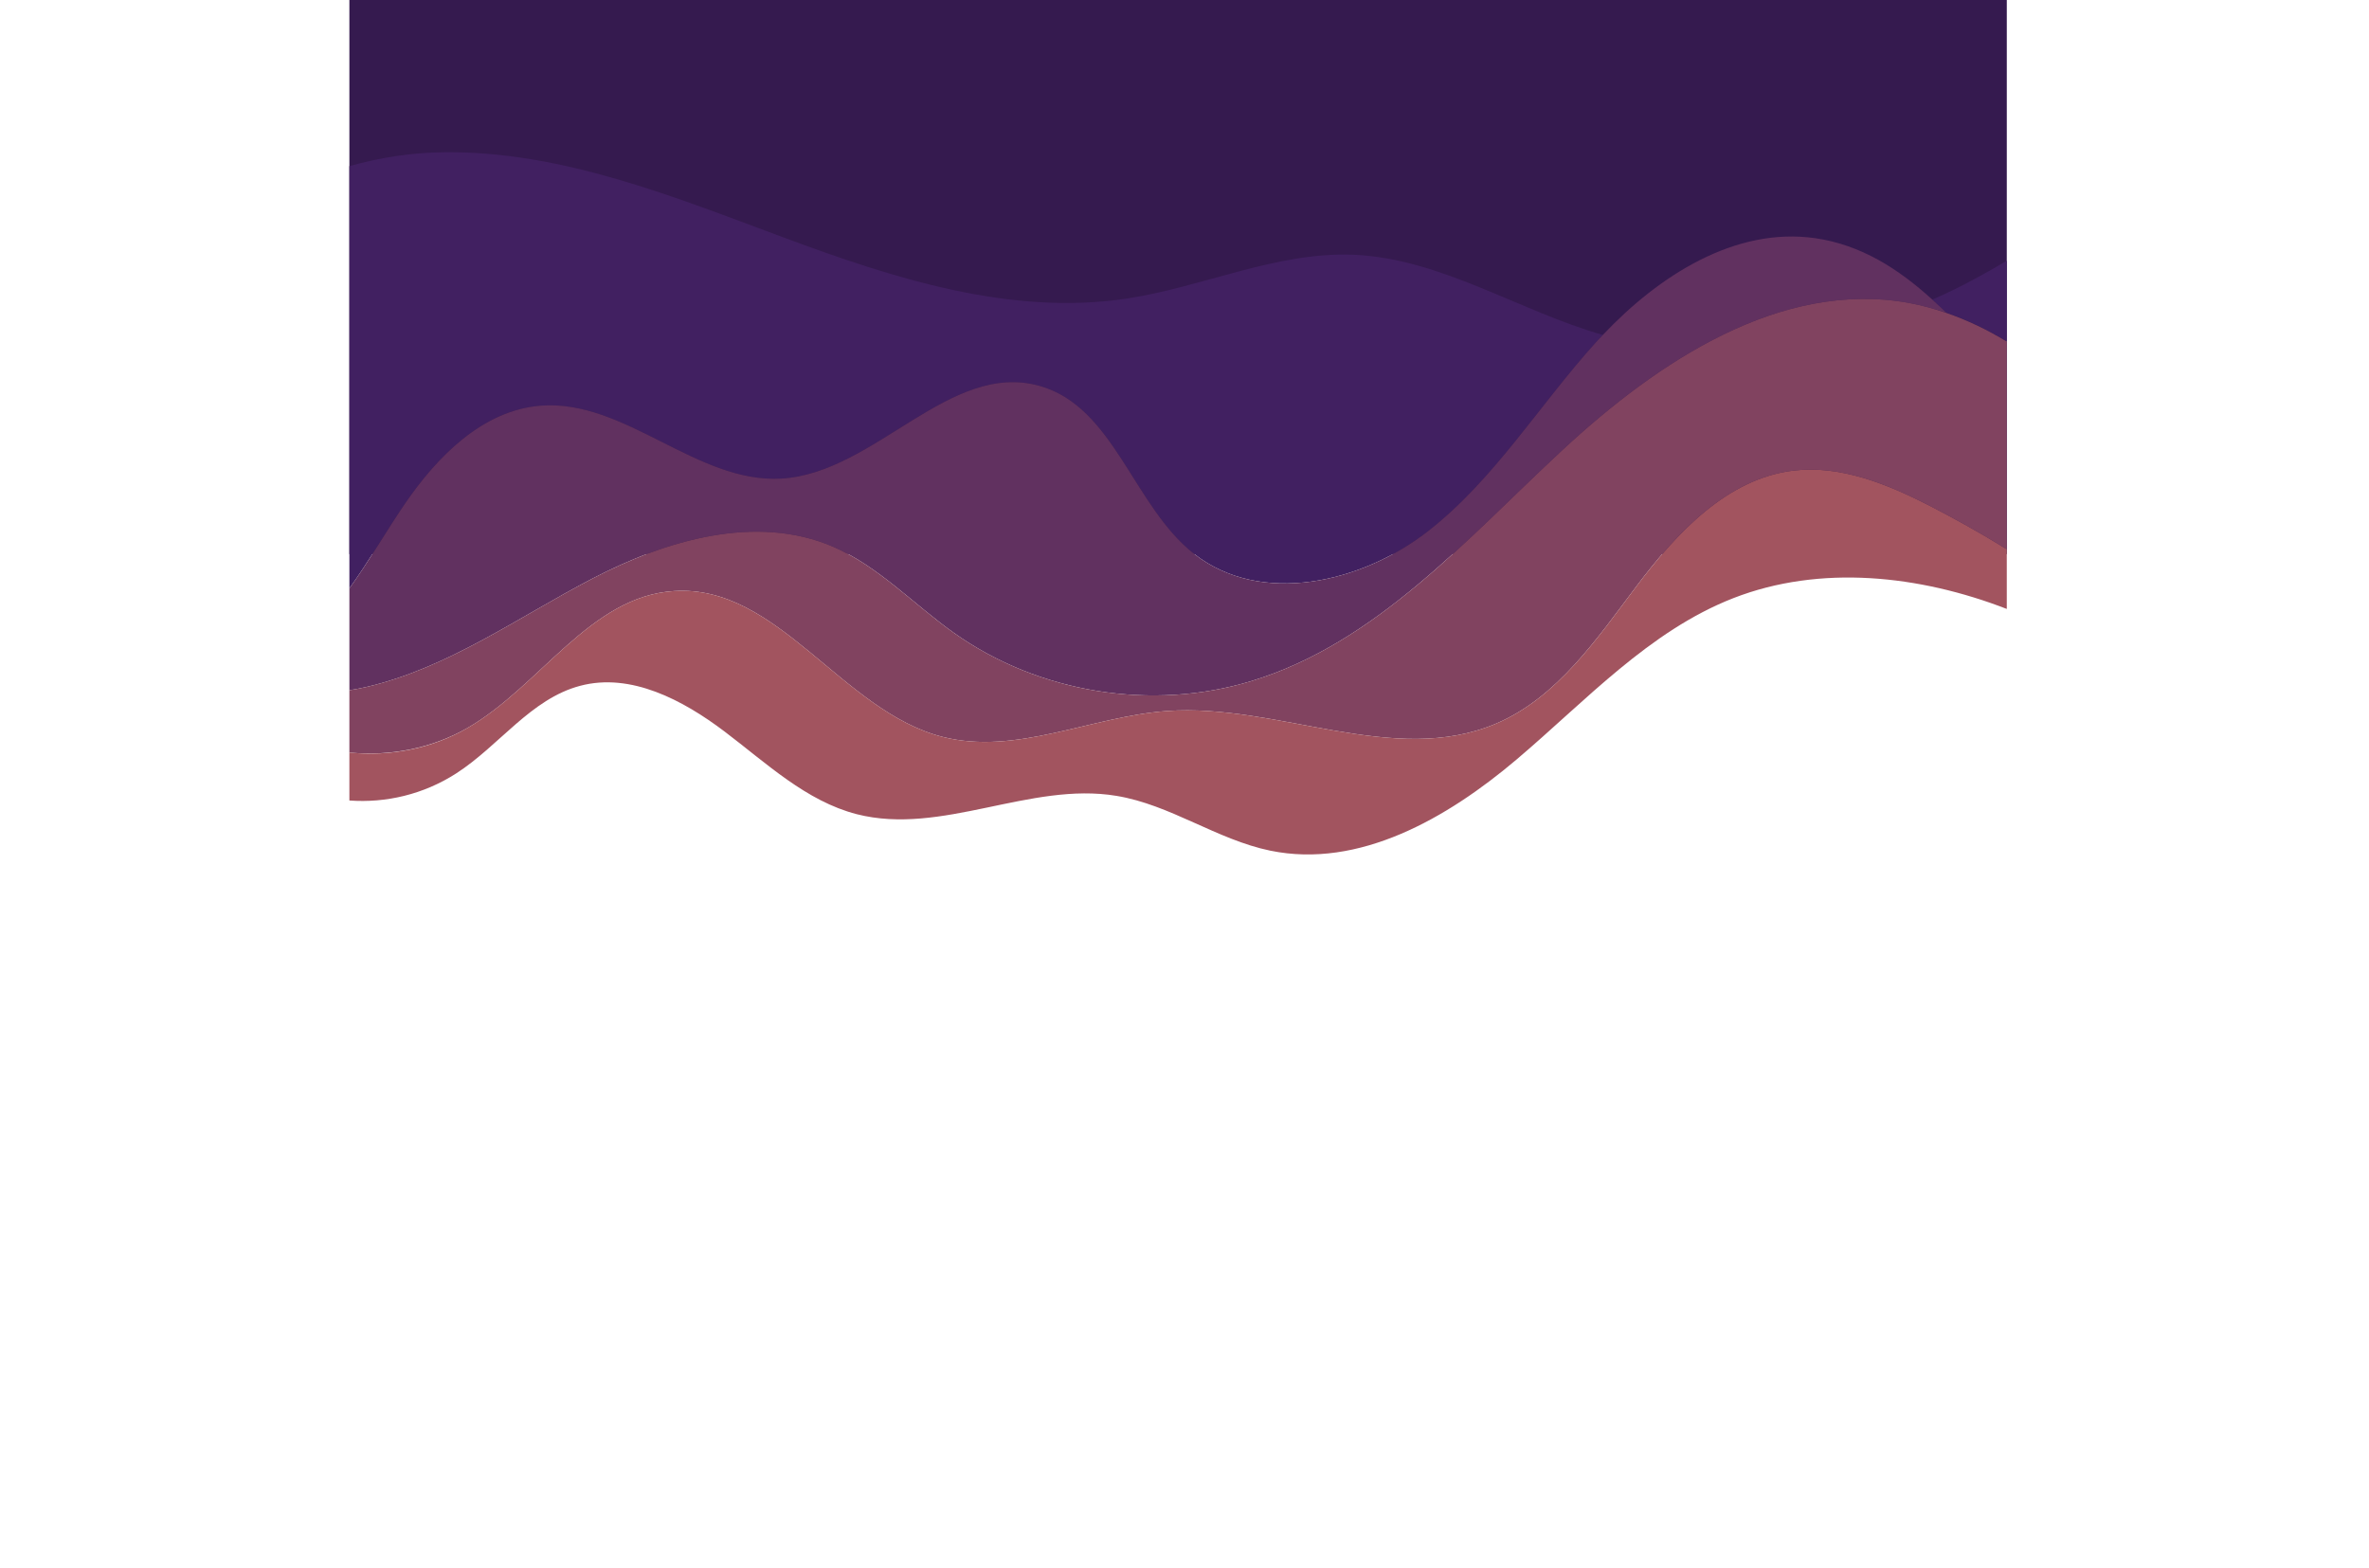 <?xml version="1.0" encoding="utf-8"?>
<!-- Generator: Adobe Illustrator 22.0.1, SVG Export Plug-In . SVG Version: 6.00 Build 0)  -->
<svg version="1.1" id="Layer_1" xmlns="http://www.w3.org/2000/svg" xmlns:xlink="http://www.w3.org/1999/xlink" x="0px" y="0px"
	 viewBox="0 0 1072 709.7" style="enable-background:new 0 0 1072 709.7;" xml:space="preserve">
<style type="text/css">
	.st0{fill:#351A4F;}
	.st1{fill:none;}
	.st2{fill:#412061;}
	.st3{fill:#613160;}
	.st4{fill:#814360;}
	.st5{fill:#A2545F;}
</style>
<title>Asset 3bg_design</title>
<rect x="158.1" class="st0" width="750" height="250.8"/>
<path class="st1" d="M201.3,68.9c53.1-0.5,103.8,20.2,153.6,38.7c49.8,18.5,102.7,35.5,155.2,27.5c34.5-5.3,67.5-21.2,102.4-19.8
	c39.6,1.7,74.6,25.4,112.8,36.3c25.4-26.8,59.9-49,96.1-43.8c20.8,3,37.6,13.8,53,27.8c7-3.2,13.9-6.6,20.7-10.2
	c4.4-2.4,8.7-4.9,13-7.4V0h-750v75.2C172.2,71.2,186.9,69,201.3,68.9z"/>
<path class="st2" d="M874.4,135.6c2.1,1.9,4.2,3.9,6.3,5.9c9.6,3.3,18.7,7.7,27.4,13V118c-4.3,2.6-8.6,5-13,7.4
	C888.4,129.1,881.5,132.5,874.4,135.6z"/>
<path class="st2" d="M244.6,183.6c38.3-3,70.6,35.2,109,33c42.4-2.5,76.2-53.6,117-41.9c33.7,9.6,42.2,54.5,69.9,76.1
	c30.1,23.5,75.6,13.1,105.7-10.4s50.3-57.1,75.9-85.4c1-1.1,2.1-2.3,3.2-3.4c-38.1-10.9-73.2-34.6-112.8-36.3
	c-34.9-1.4-67.9,14.5-102.4,19.8c-52.5,8-105.4-9-155.2-27.5c-49.8-18.5-100.5-39.2-153.6-38.7c-14.4,0.1-29.1,2.3-43.2,6.3v191.1
	c8.8-12.2,16.4-25.5,24.9-38C197.8,206.6,218.4,185.7,244.6,183.6z"/>
<path class="st3" d="M268,261.9c33.6-17.5,74.1-29.4,108.9-14.5c20.6,8.9,36.4,26,54.7,39c38.4,27.3,89.7,35.6,134.8,21.8
	c56.4-17.2,97.4-64.4,140.6-104.5c43.2-40.1,98.8-77.1,156.8-66.6c5.8,1.1,11.4,2.6,16.9,4.4c-2.1-2-4.2-4-6.3-5.9
	c-15.4-14-32.3-24.8-53-27.8c-36.3-5.2-70.8,17-96.1,43.8c-1.1,1.1-2.1,2.3-3.2,3.4c-25.6,28.3-45.8,61.9-75.9,85.4
	s-75.6,33.9-105.7,10.4c-27.7-21.6-36.2-66.5-69.9-76.1c-40.8-11.7-74.6,39.4-117,41.9c-38.4,2.2-70.7-36-109-33
	c-26.2,2.1-46.8,23-61.6,44.7c-8.5,12.5-16.1,25.8-24.9,38v46.1c2.6-0.4,5.2-0.9,7.8-1.5C202.8,302.3,234.4,279.4,268,261.9z"/>
<path class="st4" d="M863.8,137.1c-58-10.5-113.6,26.5-156.8,66.6c-43.2,40.1-84.2,87.3-140.6,104.5c-45.1,13.8-96.4,5.5-134.8-21.8
	c-18.3-13-34.1-30.1-54.7-39c-34.8-14.9-75.3-3-108.9,14.5c-33.6,17.5-65.2,40.4-102.1,49c-2.6,0.6-5.2,1.1-7.8,1.5v28.2
	c18.4,1.8,37.4-1.9,53.4-11.1c33-19,55.6-59.7,93.6-62c46.9-3,75.9,54.4,121.4,66c33.3,8.5,67.2-9.2,101.5-11.7
	c50.2-3.6,102.7,25.4,149,5.7c27.7-11.8,45.6-38.4,63.7-62.4s40.8-48.4,70.7-52.1c21.5-2.6,42.7,6.1,62,16
	c11.8,6.1,23.4,12.6,34.7,19.6v-94c-8.7-5.3-17.8-9.7-27.4-13C875.2,139.7,869.6,138.2,863.8,137.1z"/>
<path class="st5" d="M811.4,213c-29.9,3.7-52.6,28.1-70.7,52.1s-36,50.6-63.7,62.4c-46.3,19.7-98.8-9.3-149-5.7
	c-34.3,2.5-68.2,20.2-101.5,11.7c-45.5-11.6-74.5-69-121.4-66c-38,2.3-60.6,43-93.6,62c-16,9.3-35,13-53.4,11.1v21.7
	c16.5,1.2,33.5-2.7,48.4-12.3c19.4-12.5,33.7-33.7,56-39.6c22.9-6.1,46.5,6.4,65.4,20.7c18.9,14.3,36.9,31.5,59.8,37.4
	c38.4,9.8,78.5-14.8,117.5-8.3c24.4,4,45.4,19.8,69.6,24.8c40.2,8.3,80.1-14.7,111.4-41.2s60-58.2,98.2-73.1
	c39.3-15.3,84.2-10.4,123.7,4.9v-27c-11.3-7-22.9-13.5-34.7-19.6C854.1,219.1,832.9,210.4,811.4,213z"/>
</svg>
